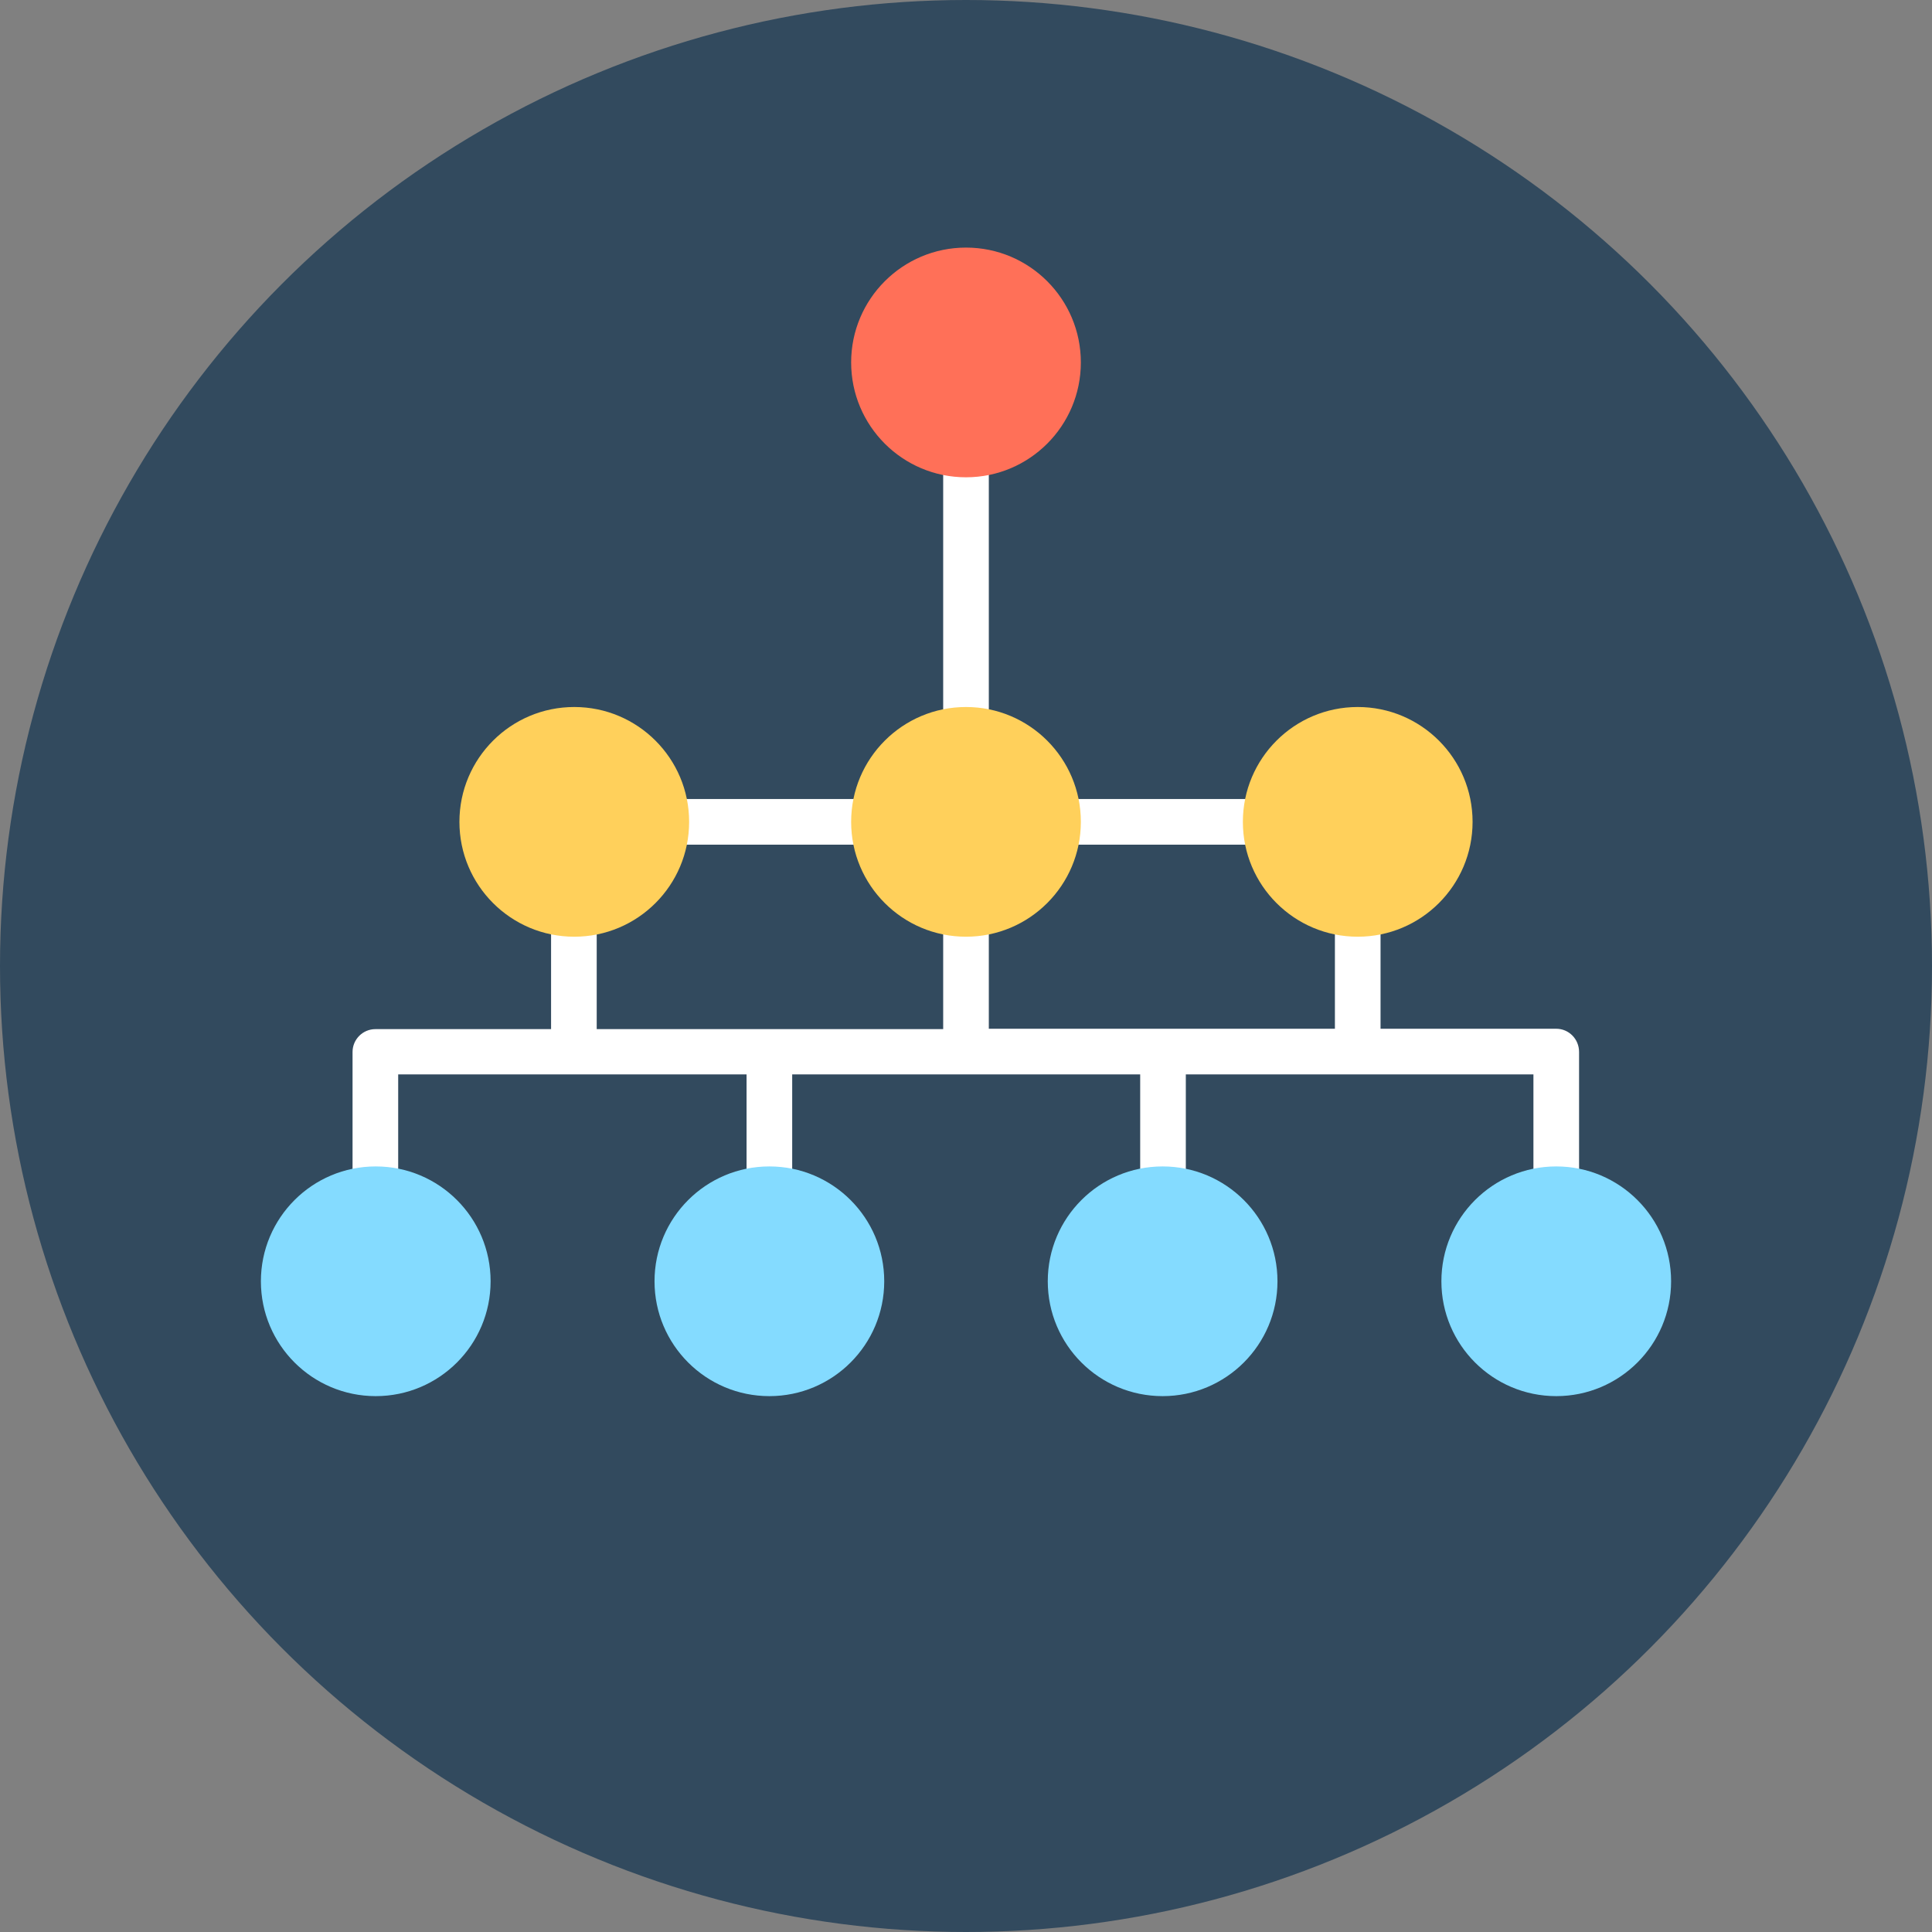 <?xml version="1.0" encoding="iso-8859-1"?>
<!-- Generator: Adobe Illustrator 19.0.0, SVG Export Plug-In . SVG Version: 6.00 Build 0)  -->
<svg xmlns="http://www.w3.org/2000/svg" xmlns:xlink="http://www.w3.org/1999/xlink" version="1.1" id="Layer_1" x="0px" y="0px" viewBox="0 0 508 508" style="enable-background:new 0 0 508 508;" xml:space="preserve">
<rect x="0" y="0" width="508" height="508" fill="#808080" stroke="none"/>
<g>
	<circle style="fill:#324A5E;" cx="254" cy="254" r="254"/>
	<path style="fill:#324A5E;" d="M357,222H150.9c-3.3,0-6-2.7-6-6s2.7-6,6-6H357c3.3,0,6,2.7,6,6S360.3,222,357,222z"/>
</g>
<g>
	<path style="fill:#FFFFFF;" d="M409.2,270.5H363V216c0-3.3-2.7-6-6-6s-6,2.7-6,6v54.5h-91V216V95.3c0-3.3-2.7-6-6-6s-6,2.7-6,6   v120.8v54.5h-91.1v-54.5c0-3.3-2.7-6-6-6s-6,2.7-6,6v54.5H98.7c-3.3,0-6,2.7-6,6V337c0,3.3,2.7,6,6,6s6-2.7,6-6v-54.5H151l0,0l0,0   h45.3V337c0,3.3,2.7,6,6,6s6-2.7,6-6v-54.5H254l0,0l0,0h45.8V337c0,3.3,2.7,6,6,6s6-2.7,6-6v-54.5H357l0,0l0,0h46.2V337   c0,3.3,2.7,6,6,6s6-2.7,6-6v-60.4C415.2,273.2,412.5,270.5,409.2,270.5z"/>
	<path style="fill:#FFFFFF;" d="M159.7,216.1c0,3.3,2.7,6,6,6h176.7c3.3,0,6-2.7,6-6s-2.7-6-6-6H165.7   C162.4,210.1,159.7,212.8,159.7,216.1L159.7,216.1z"/>
</g>
<g>
	<circle style="fill:#84DBFF;" cx="202.3" cy="336.9" r="30.2"/>
	<circle style="fill:#84DBFF;" cx="305.7" cy="336.9" r="30.2"/>
	<circle style="fill:#84DBFF;" cx="409.2" cy="336.9" r="30.2"/>
	<circle style="fill:#84DBFF;" cx="98.8" cy="336.9" r="30.2"/>
</g>
<circle style="fill:#FF7058;" cx="254" cy="95.3" r="30.2"/>
<g>
	<circle style="fill:#FFD05B;" cx="151" cy="216.1" r="30.2"/>
	<circle style="fill:#FFD05B;" cx="254" cy="216.1" r="30.2"/>
	<circle style="fill:#FFD05B;" cx="357" cy="216.1" r="30.2"/>
</g>
<g>
</g>
<g>
</g>
<g>
</g>
<g>
</g>
<g>
</g>
<g>
</g>
<g>
</g>
<g>
</g>
<g>
</g>
<g>
</g>
<g>
</g>
<g>
</g>
<g>
</g>
<g>
</g>
<g>
</g>
</svg>
